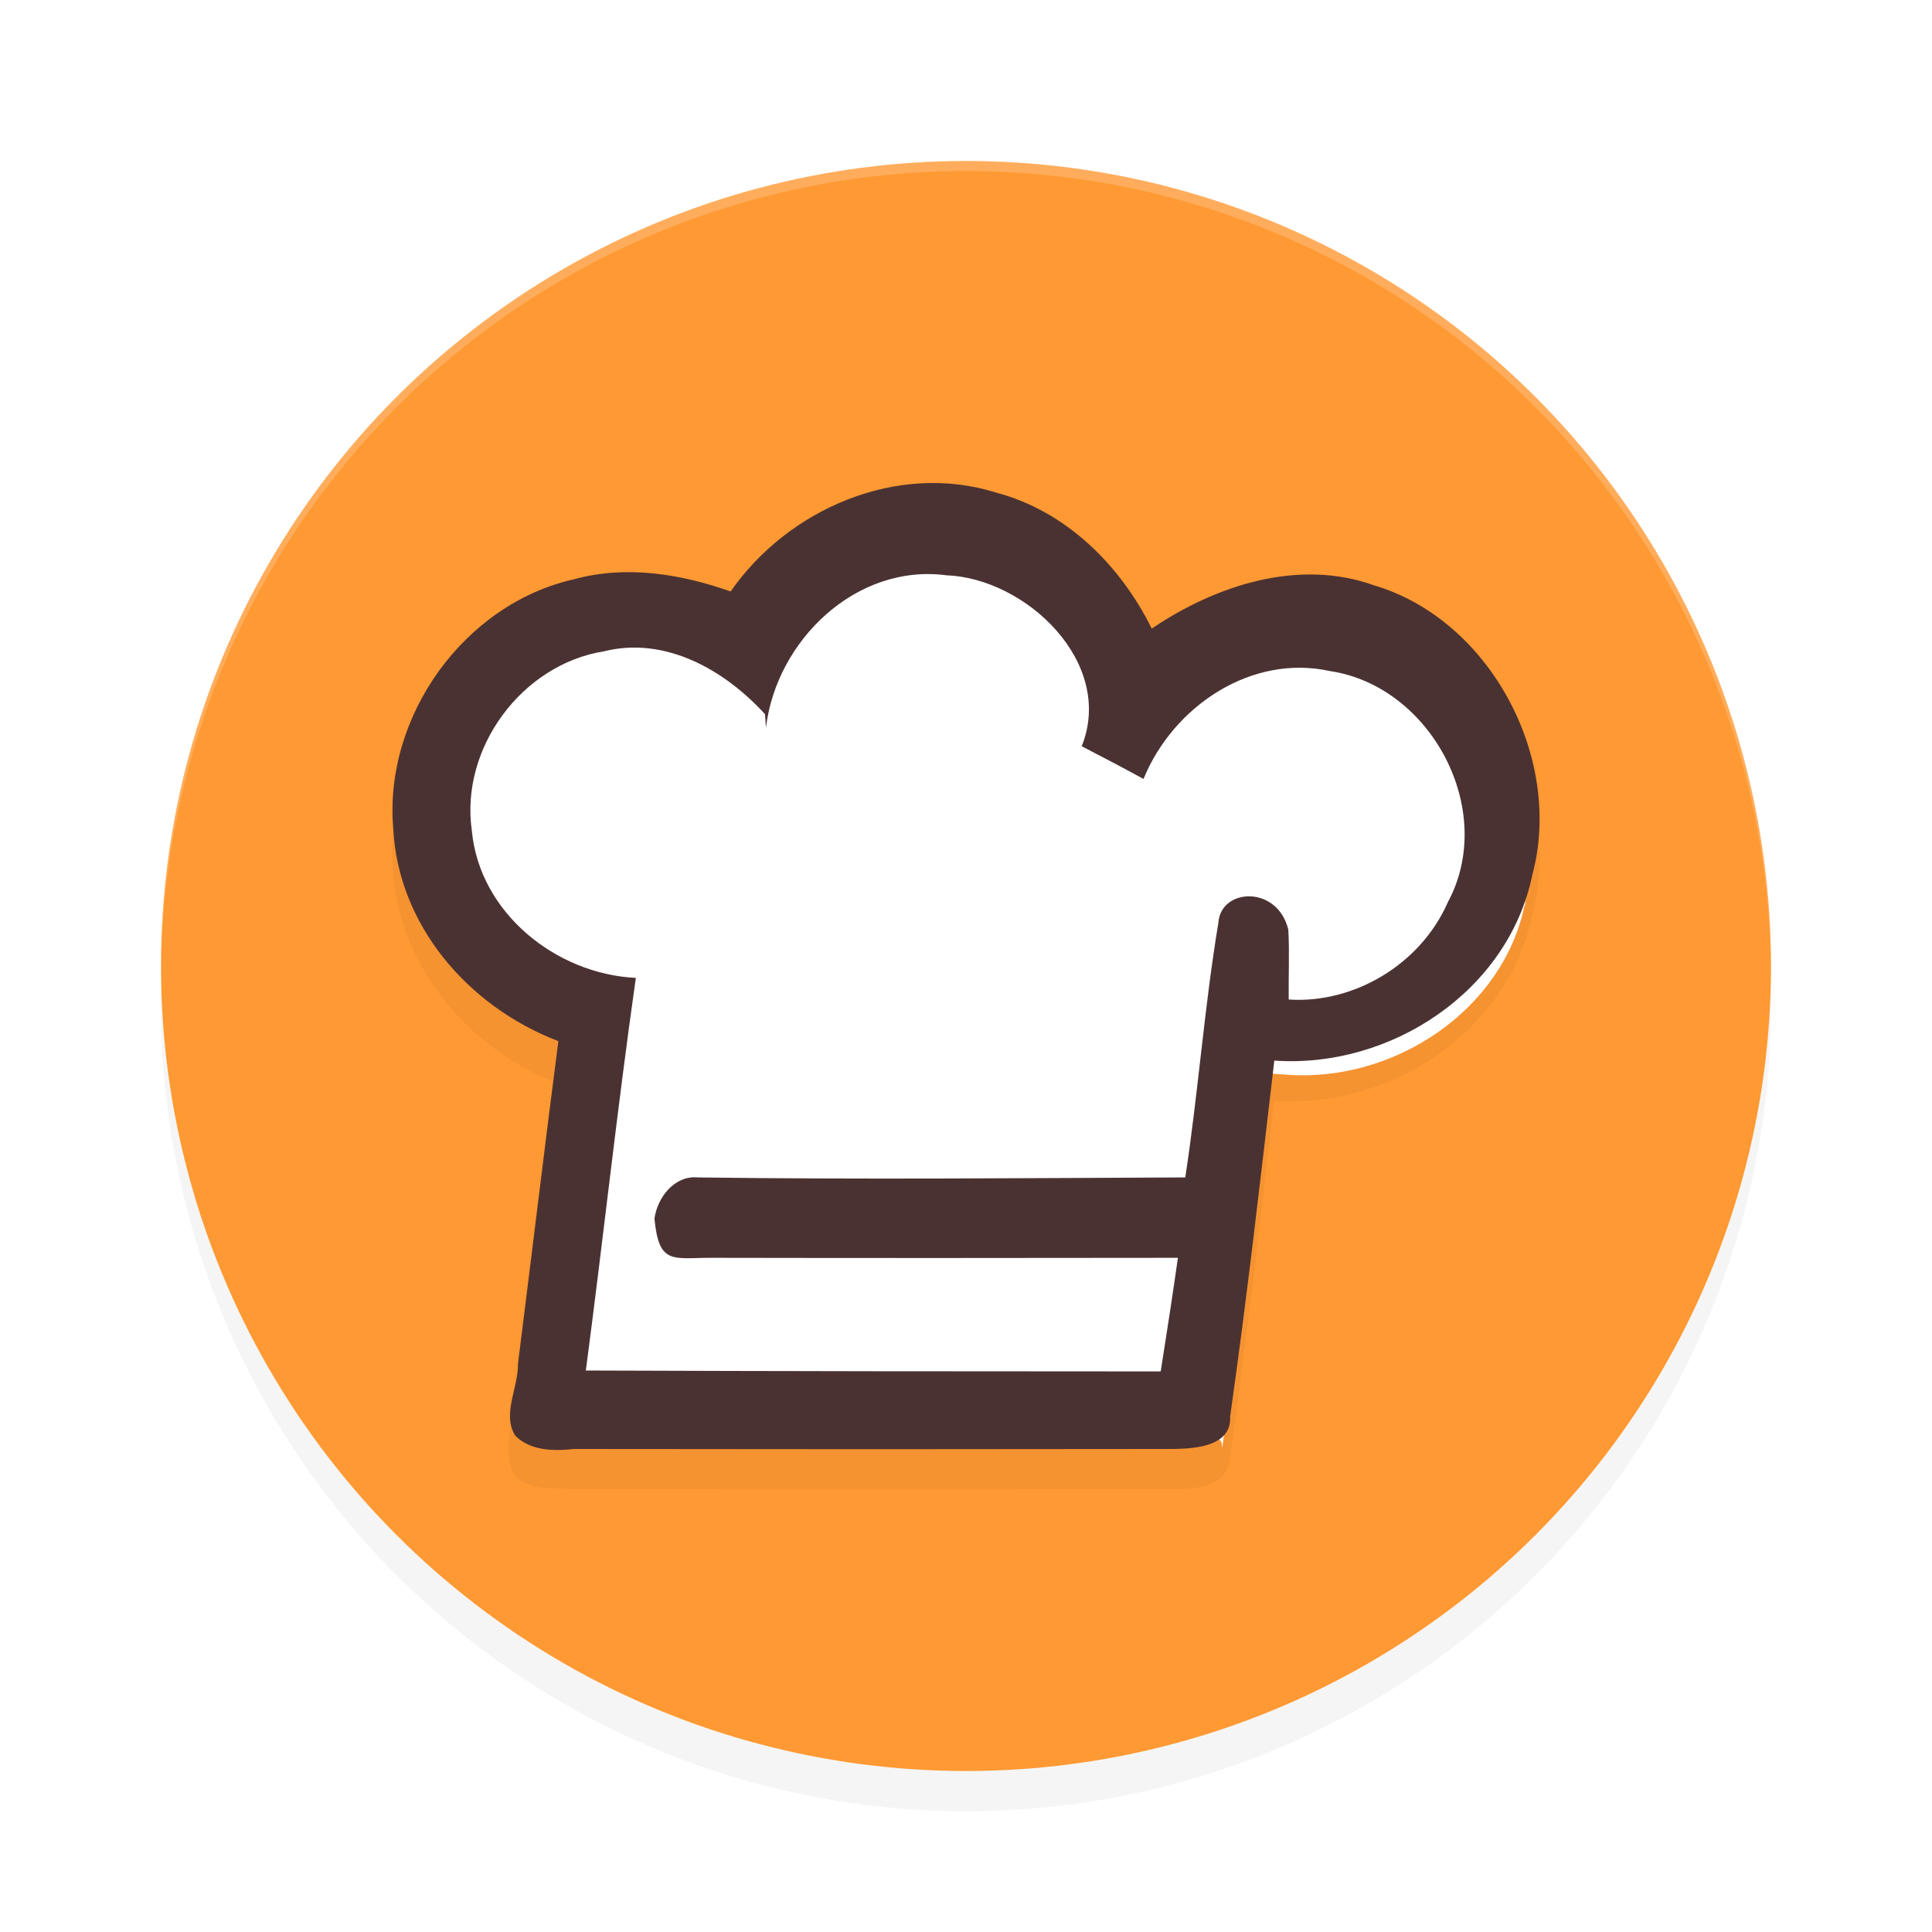 <?xml version='1.0' encoding='utf-8'?>
<svg xmlns="http://www.w3.org/2000/svg" width="192" height="192" version="1.1" id="svg14">
  <defs>
    <filter style="color-interpolation-filters:sRGB" id="filter849" x="0.05" y="0.05" width="1.10" height="1.10">
      <feGaussianBlur stdDeviation="3.20"/>
    </filter>
    <filter style="color-interpolation-filters:sRGB" id="filter2478" x="0.04" y="0.05" width="1.09" height="1.11">
      <feGaussianBlur stdDeviation="2.10"/>
    </filter>
  </defs>
  <circle style="filter:url(#filter849);opacity:0.20" cx="96" cy="100" r="80"/>
  <circle style="fill:#ff9933;stop-color:#000000" cx="96" cy="96" r="80"/>
  <path style="filter:url(#filter2478);opacity:0.20;fill:#000000;fill-rule:evenodd" d="M 93.41,52.01 C 85.32,51.76 77.27,56.09 72.61,62.78 67.65,61.02 62.22,60.14 57.04,61.57 46.14,64.02 38.13,75.17 39.07,86.33 c 0.47,9.48 7.29,17.64 15.86,21.14 -1.38,10.67 -2.66,21.36 -4.01,32.04 0.06,2.36 -1.06,4.99 0.28,7.16 1.51,1.54 3.88,1.12 5.80,1.33 19.64,0.03 39.27,0.03 58.91,0 2.37,0 6.17,0.04 6.33,-3.23 1.68,-11.75 3.01,-23.58 4.39,-35.38 11.52,0.81 23.27,-6.87 25.65,-18.48 3.10,-11.62 -4.25,-25.33 -15.71,-28.73 -7.47,-2.70 -15.71,0.05 -22.12,4.29 C 111.33,60.14 105.92,54.78 98.98,52.95 97.15,52.37 95.28,52.07 93.41,52.01 Z"/>
  <path style="fill:#ffffff;fill-rule:evenodd" d="m 93.35,50.01 c -7.34,0.23 -14.82,3.77 -19.09,9.91 l 0.87,1.25 -1.44,0.51 C 67.21,58.99 62.21,58.22 57.57,59.50 l 0.04,0.01 0.05,0.01 C 47.65,61.74 40.21,72.06 41.07,82.16 l 0.00,0.04 0.00,0.03 c 0.43,8.58 6.71,16.16 14.62,19.39 l 1.43,0.58 0.20,1.53 c -1.38,10.66 -2.66,21.35 -4.01,32.03 l 0.02,0.20 c 0.04,1.44 0.31,2.71 0.39,3.75 0.07,0.92 0.06,1.50 0.33,2.04 0.31,0.24 0.63,0.42 1.31,0.49 0.74,0.08 1.74,0.06 2.83,0.15 19.64,0.03 39.27,0.03 58.91,0 1.17,0 2.55,0.06 3.38,0.32 0.41,0.13 0.65,0.29 0.76,0.41 0.11,0.12 0.18,0.20 0.20,0.60 l 0.01,0.09 0.01,0.09 c 1.67,-11.71 3.01,-23.52 4.39,-35.32 l 0.22,-1.90 1.90,0.13 c 10.55,0.74 21.39,-6.37 23.55,-16.89 l 0.01,0.06 0.02,0.06 C 153.15,75.91 146.29,63.14 136.01,60.10 l 0.06,0.02 0.05,0.02 c -6.63,-2.40 -14.26,0.04 -20.32,4.07 l -1.90,1.29 -1.02,-2.05 C 109.74,57.45 104.73,52.53 98.47,50.88 l 0.04,0.01 0.04,0.01 C 96.73,50.34 95.04,50.06 93.35,50.01 Z"/>
  <path d="m 72.61,58.78 c 5.73,-8.24 16.59,-12.90 26.37,-9.83 6.94,1.83 12.35,7.19 15.48,13.52 6.41,-4.34 14.65,-6.99 22.12,-4.29 11.46,3.40 18.81,17.11 15.71,28.73 -2.38,11.62 -14.12,19.30 -25.65,18.49 -1.38,11.80 -2.72,23.62 -4.39,35.37 0.16,3.19 -3.97,3.23 -6.33,3.23 -19.64,0.03 -39.27,0.03 -58.91,0 -1.93,0.21 -4.29,0.21 -5.81,-1.33 -1.34,-2.17 0.34,-4.80 0.28,-7.16 1.35,-10.67 2.63,-21.36 4.01,-32.04 C 46.37,99.97 39.55,91.81 39.08,82.33 38.13,71.17 46.14,60.02 57.03,57.57 62.22,56.14 67.65,57.03 72.61,58.78 Z m 3.42,12.20 c -4.01,-4.40 -9.92,-7.78 -16.02,-6.25 -8.13,1.30 -14.30,9.60 -13.12,17.82 0.76,8.17 8.38,14.26 16.30,14.63 -1.85,12.98 -3.25,26.01 -4.97,39.02 19.05,0.07 38.10,0.09 57.13,0.09 0.62,-3.96 1.15,-7.34 1.71,-11.29 -15.61,0.02 -30.80,0.03 -46.41,0 -3.81,0 -5.17,0.72 -5.61,-3.90 0.29,-2.09 1.98,-4.31 4.31,-4.09 16.28,0.22 32.17,0.07 48.44,0 1.28,-8.31 1.90,-17.00 3.29,-25.29 0.21,-3.48 5.86,-3.79 6.95,0.66 0.13,2.32 0.01,4.64 0.04,6.95 6.44,0.43 13.10,-3.45 15.83,-9.70 4.89,-9.11 -1.68,-21.45 -11.73,-22.94 -7.83,-1.73 -15.59,3.52 -18.53,10.72 -2.03,-1.11 -4.09,-2.19 -6.14,-3.25 3.32,-8.30 -5.53,-16.70 -13.46,-16.99 -8.96,-1.18 -16.89,6.48 -17.92,15.15" style="fill:#4b3232;fill-rule:evenodd"/>
  <path style="opacity:0.20;fill:#ffffff" d="M 96,16 A 80,80 0 0 0 16,96 80,80 0 0 0 16.02,96.64 80,80 0 0 1 96,17 80,80 0 0 1 175.98,96.30 80,80 0 0 0 176,96 80,80 0 0 0 96,16 Z"/>
</svg>

